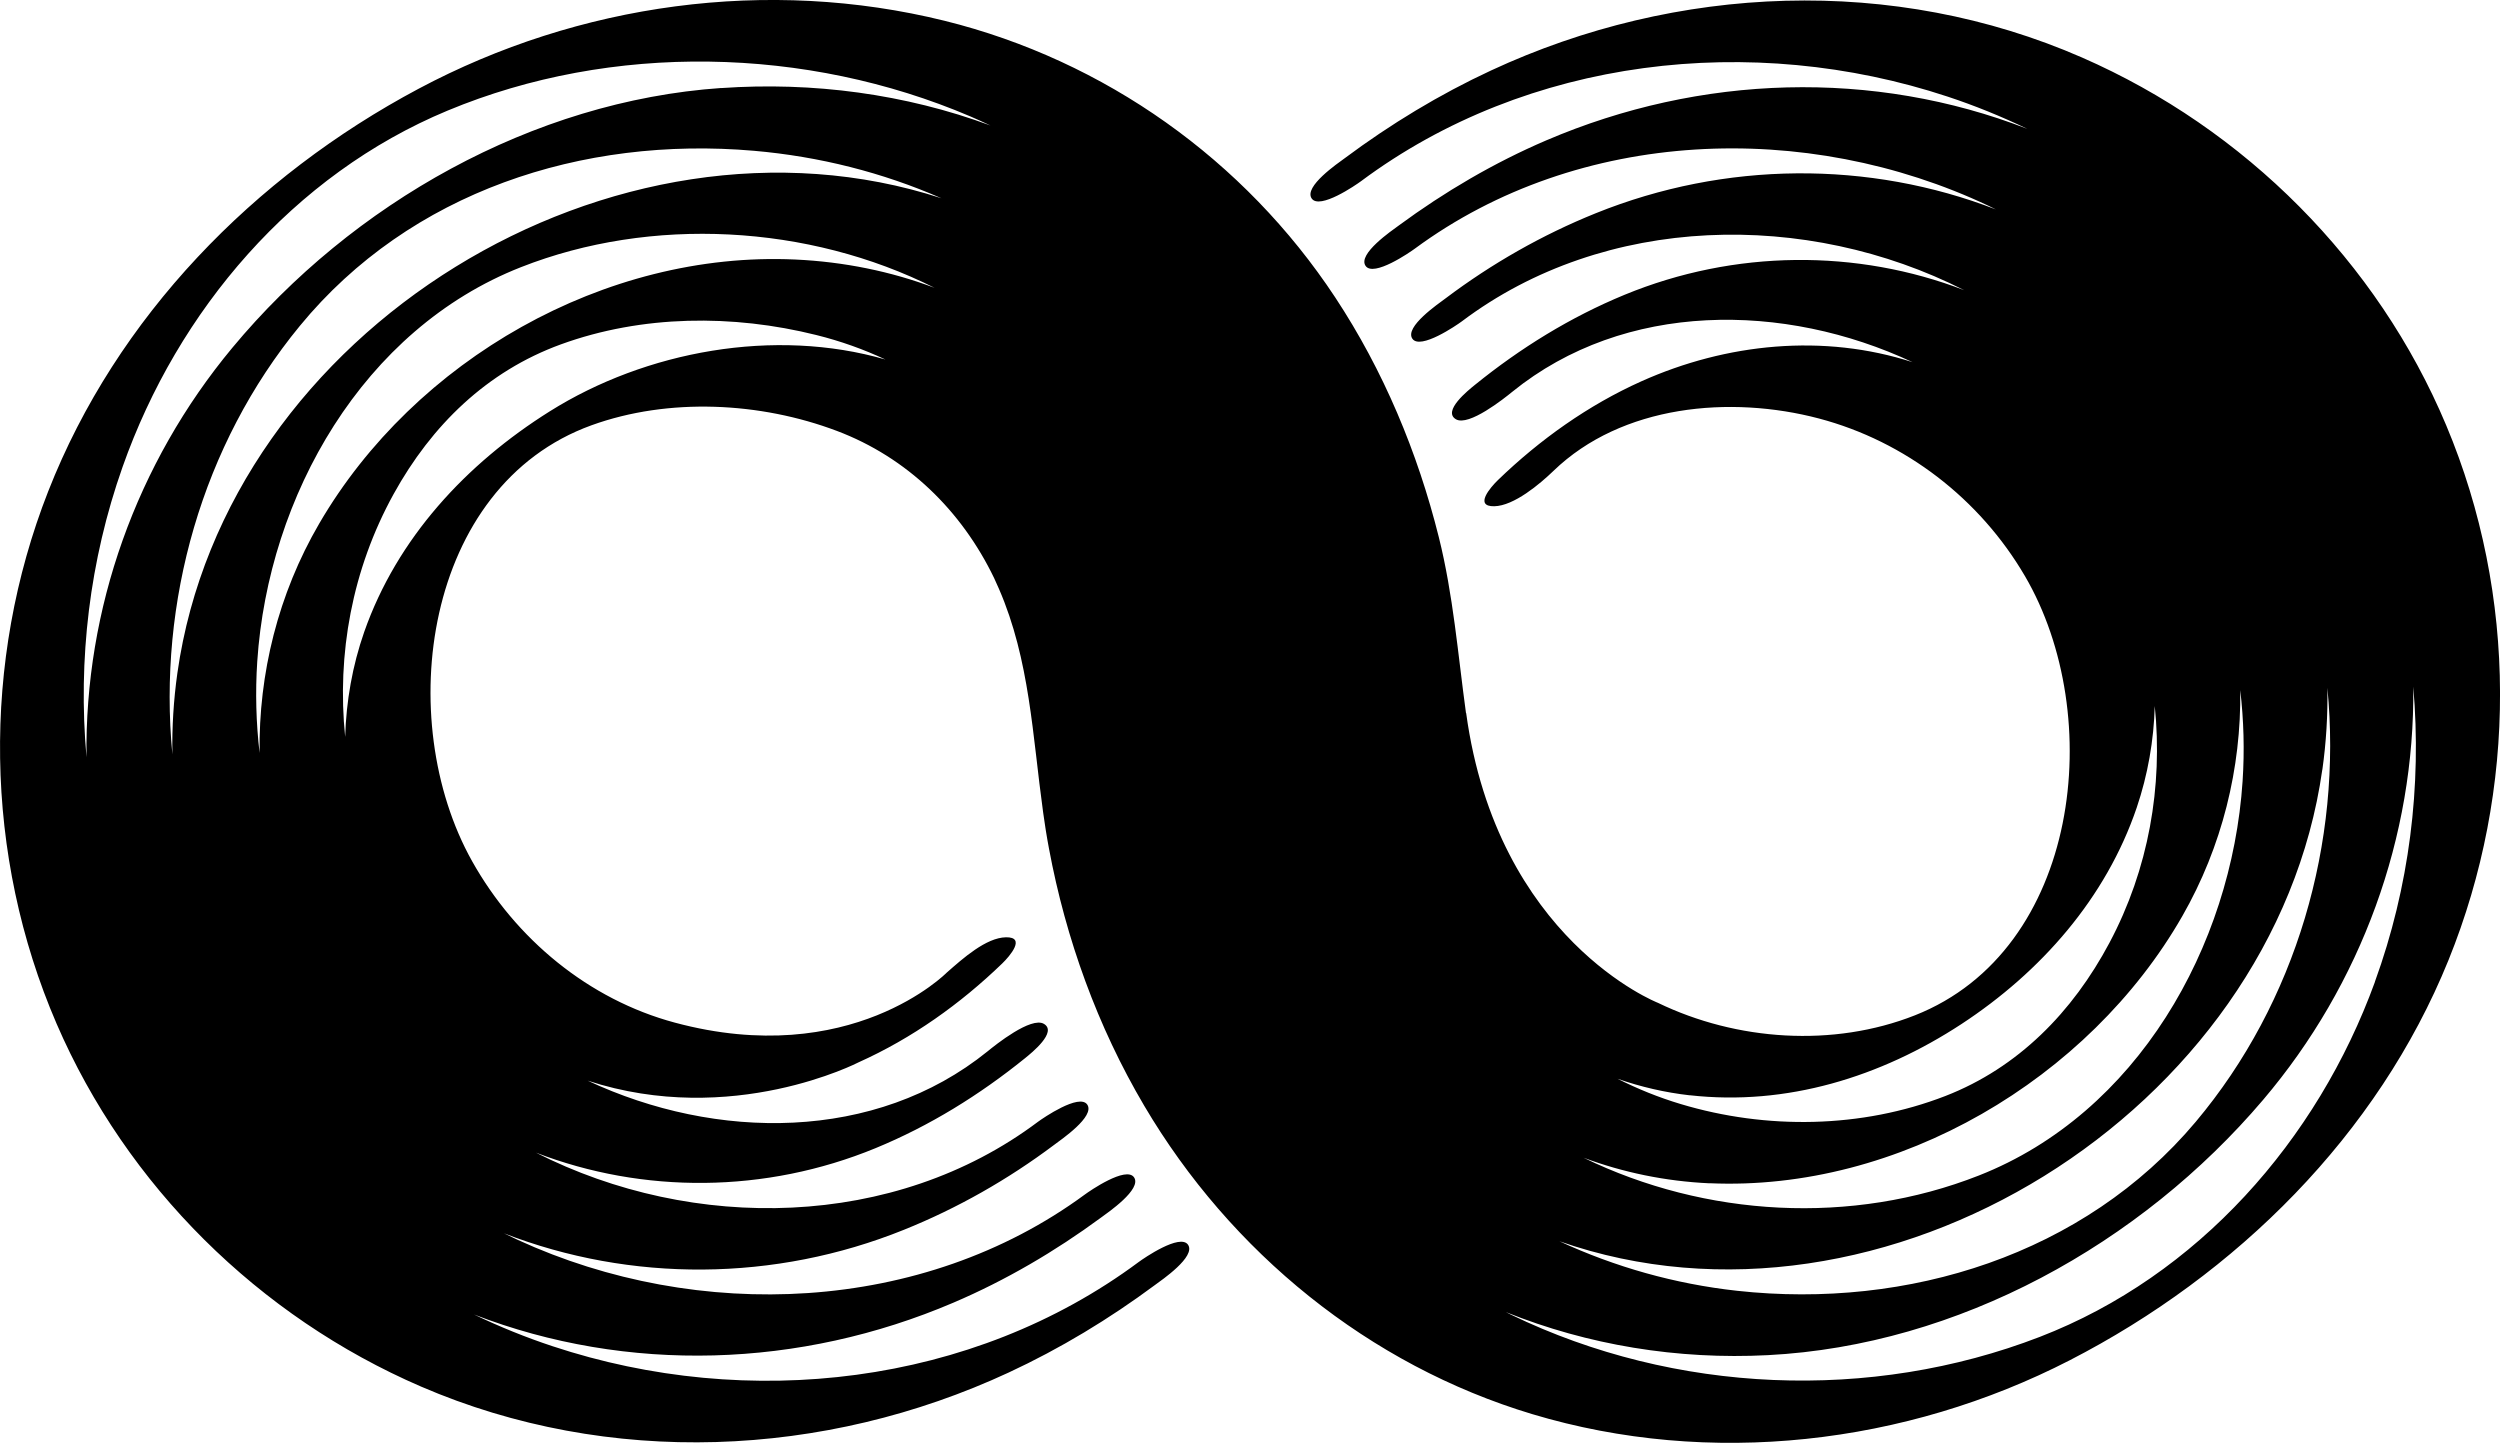 <svg xmlns="http://www.w3.org/2000/svg" viewBox="0 0 320.5 184.98">
  <path d="M187.94,91.42c-1.03-7.52-1.64-15.17-3.48-22.54-2.72-10.89-7.1-21.38-13.29-30.76-11.63-17.62-29.54-30.36-50.05-35.45C98.44-2.94,74.22,.43,53.66,11.38,32.57,22.61,14.96,40.6,6.18,62.99c-8.57,21.84-8.23,46.68,1.07,68.24,8.98,20.8,25.95,37.56,46.73,46.53,24.06,10.38,51.7,9.18,75.33-1.8,6.61-3.07,12.89-6.87,18.74-11.21,.88-.65,5.31-3.66,4.25-5.18-1.02-1.46-5.66,1.73-6.32,2.22-21.35,15.87-50.12,19.09-75.13,10.8-3.45-1.14-6.82-2.51-10.08-4.07,19.69,7.6,41.79,6.89,61.46-1.52,6.7-2.86,13.04-6.58,18.9-10.89,.88-.65,5.31-3.66,4.25-5.18-1.02-1.46-5.66,1.73-6.32,2.22-20.81,15.3-49.56,16.42-72.69,5.8-.59-.27-1.18-.55-1.76-.84,16.26,6.31,34.71,6.23,51.27-.45,6.86-2.76,13.33-6.44,19.25-10.88,.87-.66,5.31-3.66,4.25-5.18-1.02-1.45-5.66,1.73-6.32,2.22-18.4,13.81-44.19,14.19-64.35,3.95,13.72,5.29,29.4,5.24,43.52-.57,6.95-2.86,13.34-6.82,19.18-11.54,.84-.68,4.18-3.36,2.42-4.4-1.64-.97-6.22,2.7-7.22,3.52-14.42,11.66-34.84,11.46-51.27,3.76,18.51,6.06,34.75-2.36,34.75-2.36,6.82-3.06,13.03-7.48,18.4-12.67,.96-.93,3.08-3.39,.48-3.35-2.55,.04-5.53,2.71-7.6,4.53,0,0-12.29,12.48-34.86,6.41-11.06-2.97-20.4-10.72-25.99-20.7-10.15-18.12-6.21-48.09,15.31-55.88,9.9-3.58,21.65-2.98,31.45,.72,9.01,3.4,16,10.23,20.16,18.86,.22,.46,.42,.92,.62,1.38,3.97,9.13,4.31,18.9,5.66,28.6,.02,.12,.03,.23,.05,.35,.08,.56,.17,1.13,.25,1.69,.03,.17,.05,.34,.08,.51,.12,.72,.24,1.45,.38,2.17,2.16,11.57,6.22,22.81,12.21,32.96,11.08,18.78,28.79,33.23,49.74,39.53,22.77,6.85,47.87,3.92,68.92-6.91,21.34-10.98,39.45-28.85,48.54-51.28,8.86-21.87,8.87-46.78-.29-68.58-8.83-21.02-25.8-38.01-46.67-47.14-24.17-10.57-51.99-9.4-75.77,1.65-6.61,3.07-12.91,6.89-18.75,11.24-.88,.65-5.31,3.66-4.25,5.18,1.02,1.46,5.66-1.73,6.32-2.22,21.37-15.91,50.14-19.13,75.19-10.85,3.51,1.16,6.92,2.55,10.23,4.14-19.74-7.67-41.9-6.99-61.66,1.47-6.7,2.87-13.05,6.6-18.92,10.92-.88,.65-5.31,3.66-4.25,5.18,1.02,1.46,5.66-1.73,6.32-2.22,21.06-15.52,50.23-16.51,73.53-5.49,.32,.15,.63,.31,.95,.47-16.26-6.3-34.72-6.2-51.28,.48-6.87,2.77-13.35,6.46-19.27,10.92-.87,.66-5.31,3.66-4.25,5.18,1.02,1.45,5.66-1.73,6.32-2.22,18.4-13.86,44.23-14.27,64.42-4.01-13.73-5.29-29.41-5.23-43.54,.59-6.96,2.87-13.36,6.83-19.2,11.56-.84,.68-4.19,3.36-2.42,4.4,1.64,.96,6.22-2.7,7.22-3.52,14.42-11.68,34.88-11.51,51.32-3.8-11.41-3.69-23.84-2.44-34.76,2.45-6.82,3.06-13.03,7.48-18.4,12.67-.96,.93-3.08,3.39-.48,3.35,2.55-.04,5.9-2.89,7.6-4.53,8.77-8.47,22.68-9.72,34.04-6.72,11.08,2.93,20.62,10.31,26.4,20.19,10.47,17.88,7.13,47.94-14.09,56.32-10.48,4.14-22.87,3.28-32.96-1.6,0,0-20.6-8.07-24.58-37.15h-.02ZM70.47,52.74c-10.69,6.71-19.56,16.24-23.78,28.28-1.51,4.32-2.31,8.88-2.44,13.45-1.08-10.58,.88-21.47,6.21-31.13,4.87-8.83,11.97-15.74,21.44-19.19,10.41-3.79,22.06-3.87,32.75-1.2,3.14,.78,6.09,1.84,8.86,3.14-14.22-4.12-30.72-1.09-43.04,6.65Zm31.46-19.47c-24.35-1.11-48.77,12.84-61.01,33.86-5.26,9.02-7.78,19.25-7.64,29.4-.45-3.86-.56-7.79-.3-11.73,1.41-21.24,13.56-42.59,33.81-50.55,16.67-6.56,36.85-5.49,53.02,2.65-5.59-2.11-11.61-3.34-17.87-3.63h-.01ZM22.74,86.29c-.49,3.47-.7,6.95-.64,10.42-1.88-19.52,3.81-39.7,16.34-54.93,14.16-17.23,36.23-24.35,58.2-22.45,8.41,.73,16.53,2.79,24.06,6.09C78.92,11.79,28.97,42.21,22.74,86.29ZM92.47,11.28c-24.18,1.67-47.32,14.81-62.69,33.31-12.3,14.8-18.95,33.47-18.69,52.49-1.12-12.51,.4-25.25,4.62-37.21,7.09-20.11,21.91-37.47,41.67-45.69,21.09-8.78,46.04-8.21,66.99,.73,.88,.38,1.75,.77,2.61,1.18-10.91-4.04-22.76-5.62-34.51-4.8h0Zm124.15,129.13c12.41,1.4,24.48-2.34,34.83-9.12,10.18-6.67,18.53-16.13,22.48-27.76,1.42-4.2,2.19-8.6,2.31-13.02,1.05,10.3-.77,20.89-5.81,30.36-4.72,8.87-11.69,16.01-21.04,19.64-10.74,4.16-22.93,4.33-33.92,1.03-2.84-.85-5.54-1.95-8.1-3.24,2.99,1.04,6.09,1.76,9.26,2.12h0Zm2.54,11.28c24.2,1.08,48.64-13.33,60.61-34.24,5.11-8.92,7.57-18.98,7.43-28.98,.45,3.85,.56,7.75,.3,11.68-1.41,21.24-13.56,42.59-33.81,50.55-16.32,6.42-35.05,5.32-50.68-2.28,5.07,1.89,10.5,3.02,16.15,3.28h0Zm78.57-53.04c.49-3.49,.7-6.99,.64-10.47,1.93,19.83-3.99,40.3-16.88,55.64-14.31,17.03-36.89,24.06-58.79,21.66-8-.88-15.67-3.06-22.78-6.35,41.42,14.53,91.61-16.63,97.8-60.47h.01Zm6.74,27.22c-7.39,20.33-22.71,37.69-42.97,45.52-21.71,8.38-46.78,7.29-67.73-2.82-.24-.12-.48-.24-.72-.36,10.52,4.23,22,6.12,33.6,5.52,24.42-1.26,47.8-14.26,63.49-32.74,12.58-14.81,19.47-33.72,19.24-52.96,1.11,12.74-.51,25.71-4.92,37.84h.01Z"/>
</svg>
